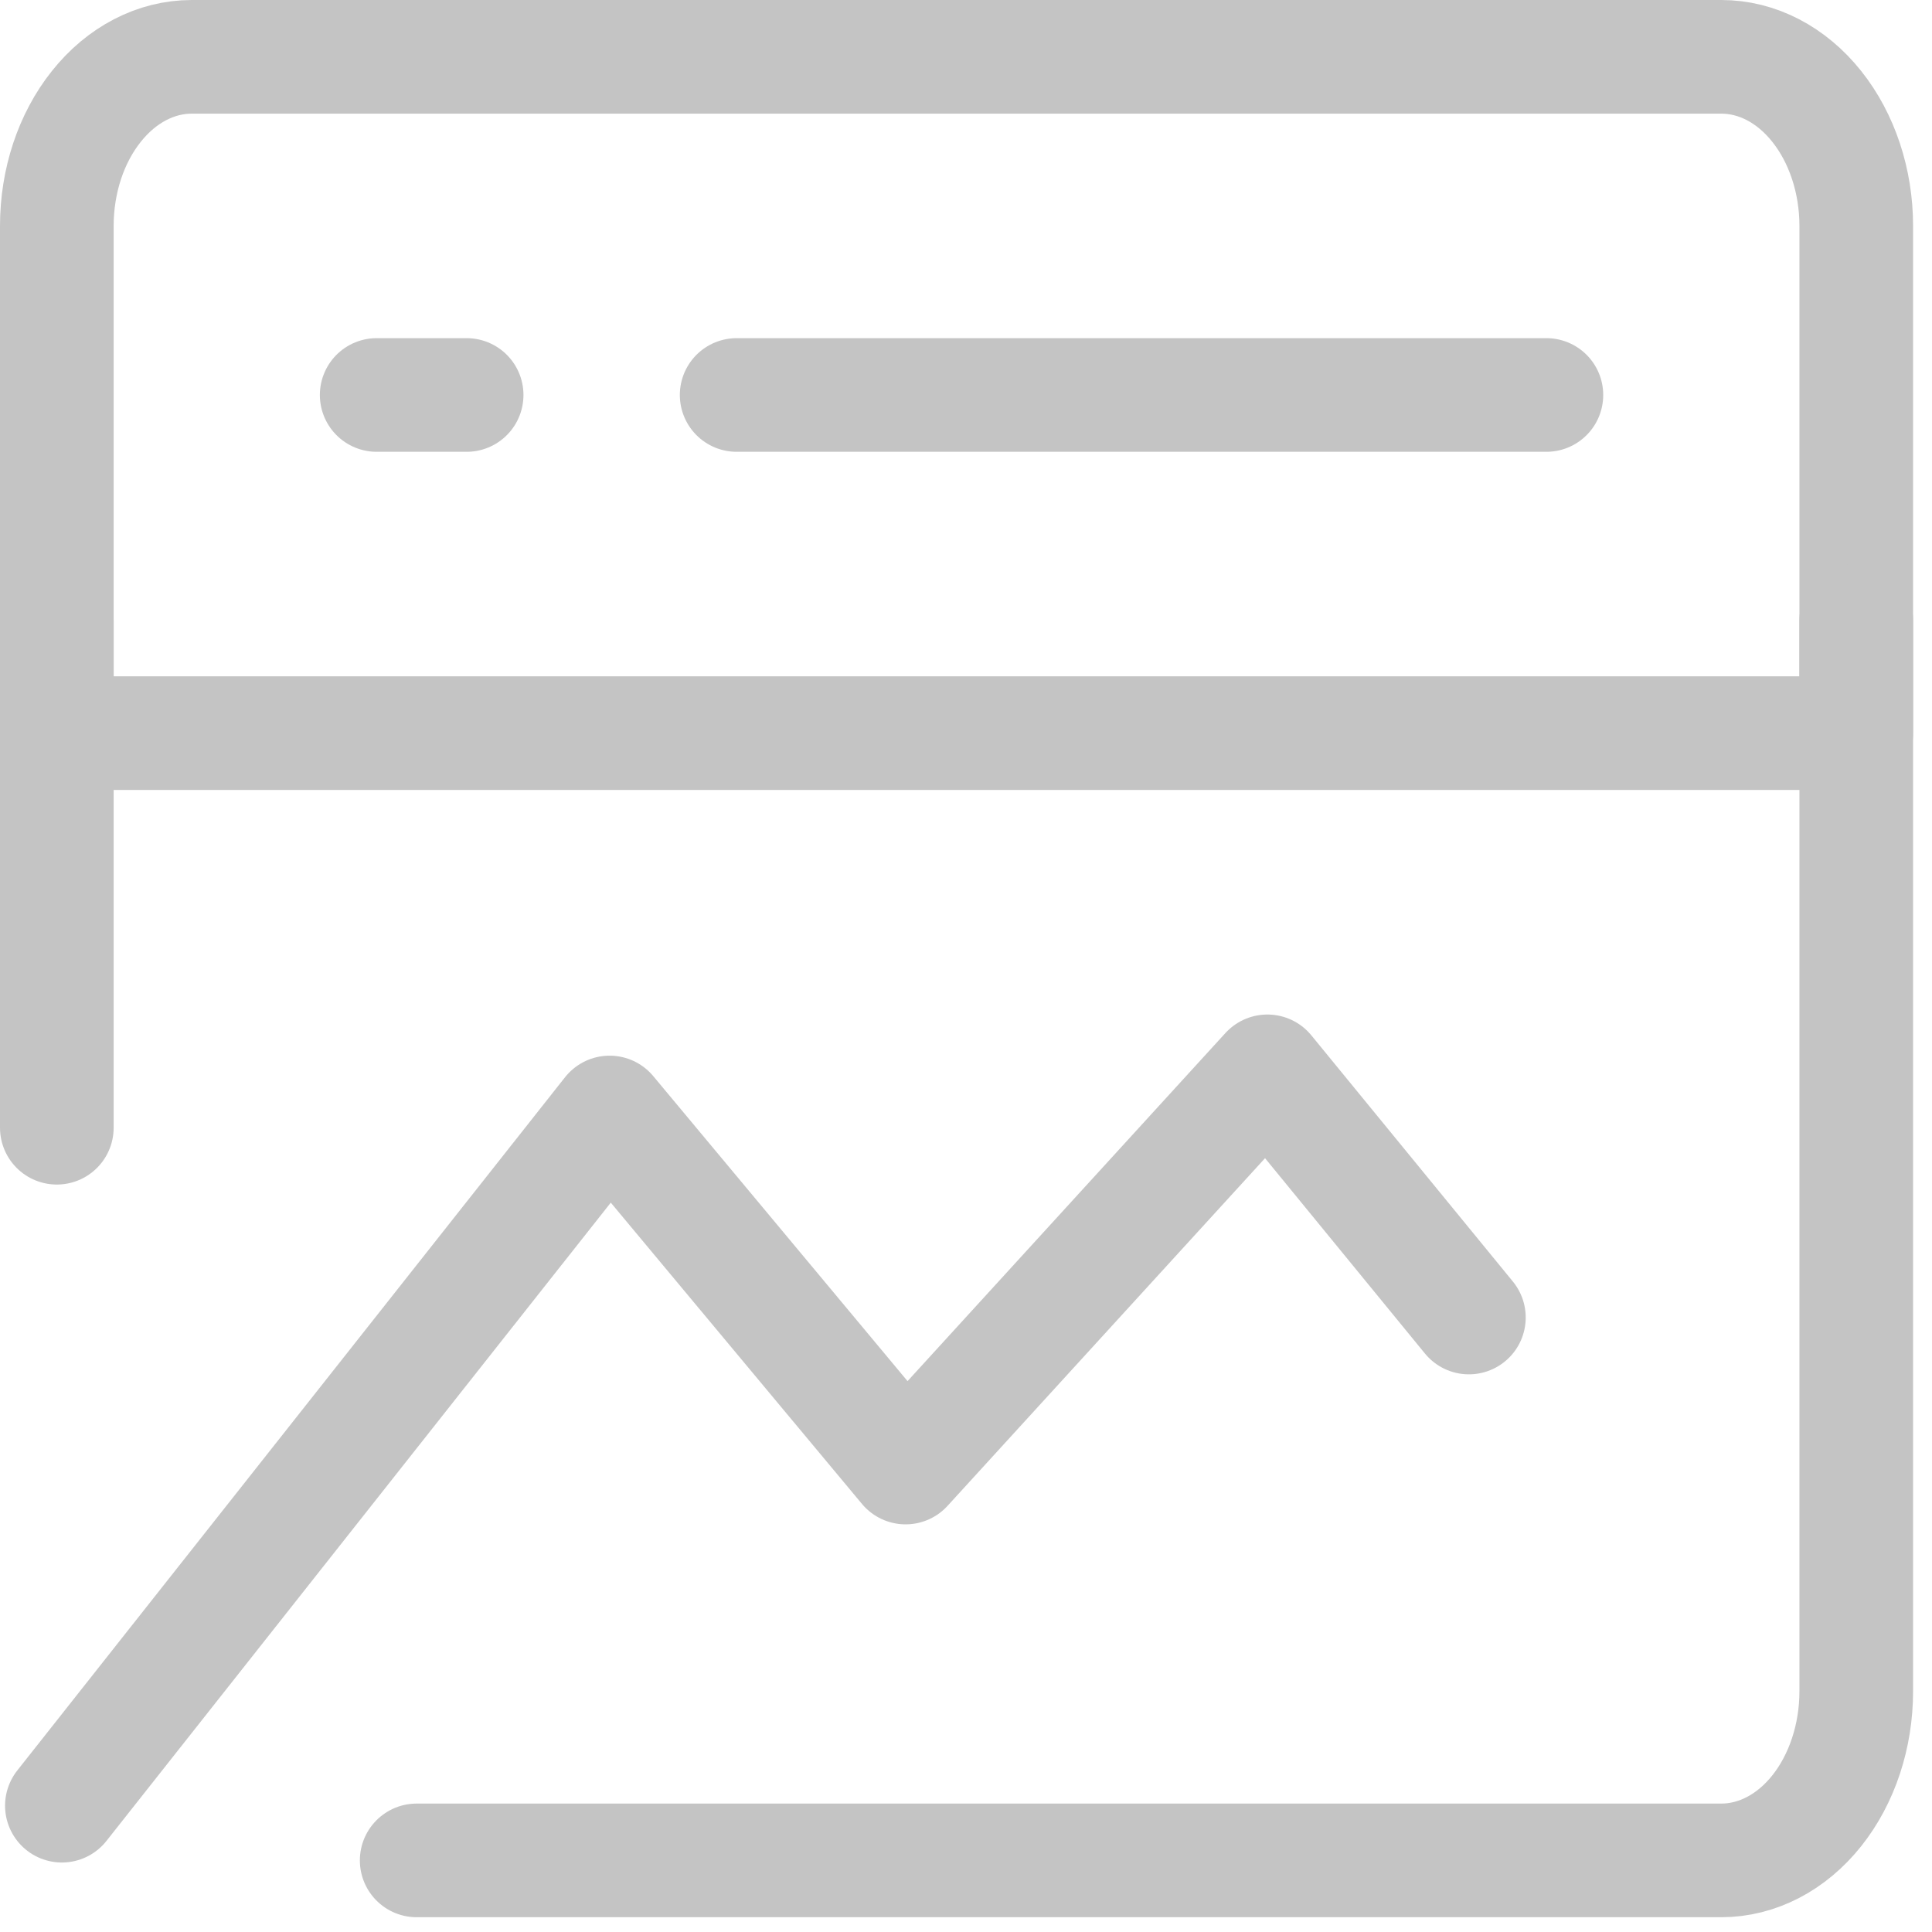 <svg width="34" height="34" viewBox="0 0 34 34" fill="none" xmlns="http://www.w3.org/2000/svg">
<path d="M32.667 3.976C32.667 3.186 32.416 2.43 31.971 1.872C31.526 1.313 30.922 1 30.292 1H3.375C2.745 1 2.141 1.313 1.696 1.872C1.25 2.43 1 3.186 1 3.976V12.902H32.667V3.976Z" stroke="#C4C4C4" stroke-width="2" stroke-linecap="round" stroke-linejoin="round"/>
<path d="M1.089 31.777L10.728 19.578L15.937 25.826L22.304 18.854L25.85 23.186" stroke="#C4C4C4" stroke-width="2" stroke-linecap="round" stroke-linejoin="round"/>
<path d="M32.667 10.919V29.764C32.667 30.553 32.416 31.31 31.971 31.868C31.526 32.426 30.922 32.74 30.292 32.74H7.333" stroke="#C4C4C4" stroke-width="2" stroke-linecap="round" stroke-linejoin="round"/>
<path d="M12.964 6.951H27.214" stroke="#C4C4C4" stroke-width="2" stroke-linecap="round" stroke-linejoin="round"/>
<path d="M6.629 6.951H8.212" stroke="#C4C4C4" stroke-width="2" stroke-linecap="round" stroke-linejoin="round"/>
<path d="M1 10.919V19.846" stroke="#C4C4C4" stroke-width="2" stroke-linecap="round" stroke-linejoin="round"/>
</svg>
